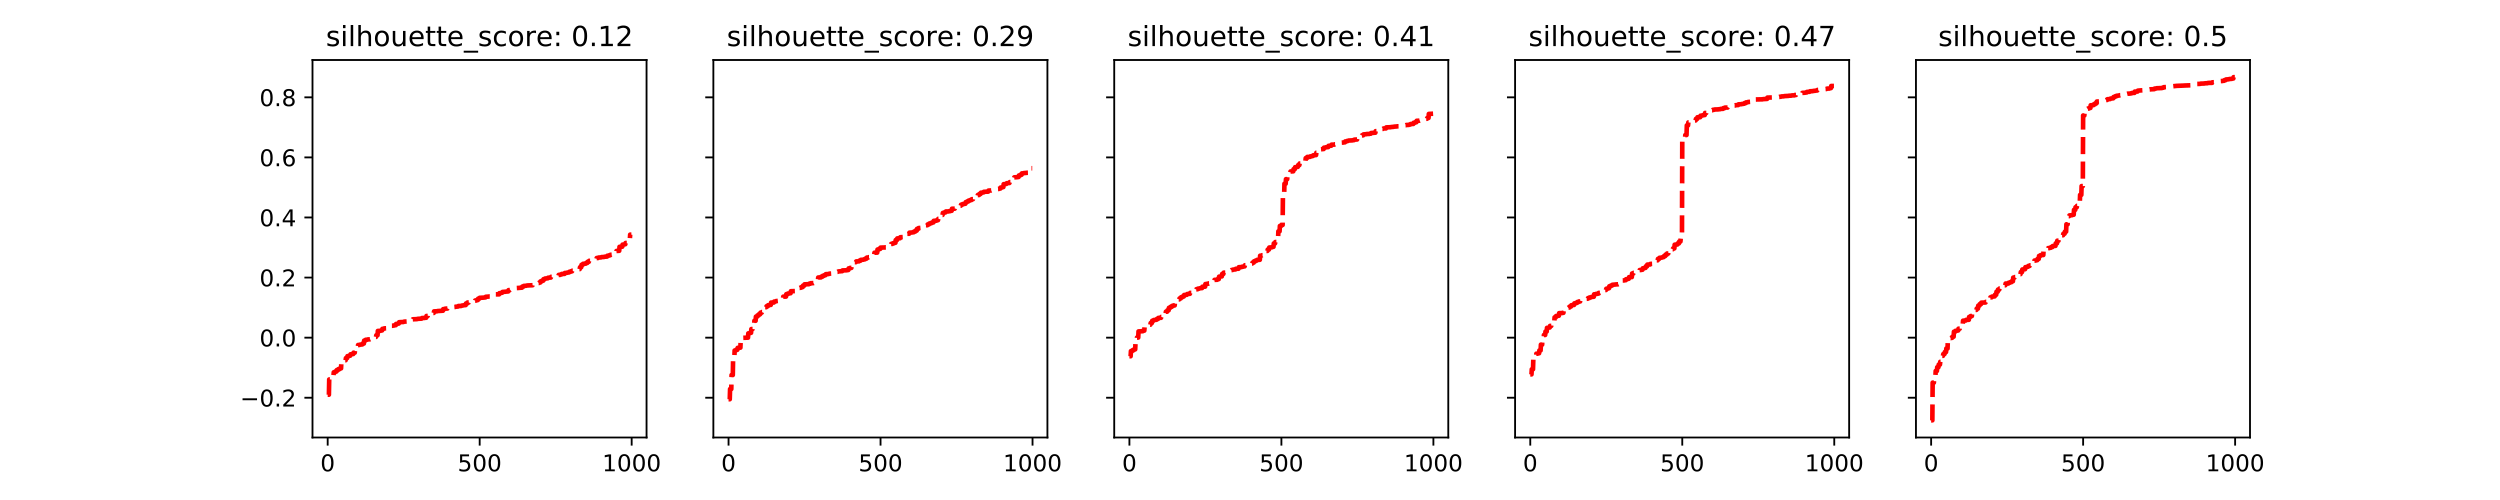 <?xml version="1.0" encoding="utf-8" standalone="no"?>
<!DOCTYPE svg PUBLIC "-//W3C//DTD SVG 1.1//EN"
  "http://www.w3.org/Graphics/SVG/1.1/DTD/svg11.dtd">
<!-- Created with matplotlib (http://matplotlib.org/) -->
<svg height="216pt" version="1.1" viewBox="0 0 1080 216" width="1080pt" xmlns="http://www.w3.org/2000/svg" xmlns:xlink="http://www.w3.org/1999/xlink">
 <defs>
  <style type="text/css">
*{stroke-linecap:butt;stroke-linejoin:round;}
  </style>
 </defs>
 <g id="figure_1">
  <g id="patch_1">
   <path d="M 0 216 
L 1080 216 
L 1080 0 
L 0 0 
z
" style="fill:#ffffff;"/>
  </g>
  <g id="axes_1">
   <g id="patch_2">
    <path d="M 135 189 
L 279.31 189 
L 279.31 25.92 
L 135 25.92 
z
" style="fill:#ffffff;"/>
   </g>
   <g id="matplotlib.axis_1">
    <g id="xtick_1">
     <g id="line2d_1">
      <defs>
       <path d="M 0 0 
L 0 3.5 
" id="md90299a8e1" style="stroke:#000000;stroke-width:0.8;"/>
      </defs>
      <g>
       <use style="stroke:#000000;stroke-width:0.8;" x="141.56" xlink:href="#md90299a8e1" y="189"/>
      </g>
     </g>
     <g id="text_1">
      <!-- 0 -->
      <defs>
       <path d="M 31.781 66.406 
Q 24.172 66.406 20.328 58.906 
Q 16.5 51.422 16.5 36.375 
Q 16.5 21.391 20.328 13.891 
Q 24.172 6.391 31.781 6.391 
Q 39.453 6.391 43.281 13.891 
Q 47.125 21.391 47.125 36.375 
Q 47.125 51.422 43.281 58.906 
Q 39.453 66.406 31.781 66.406 
z
M 31.781 74.219 
Q 44.047 74.219 50.516 64.516 
Q 56.984 54.828 56.984 36.375 
Q 56.984 17.969 50.516 8.266 
Q 44.047 -1.422 31.781 -1.422 
Q 19.531 -1.422 13.062 8.266 
Q 6.594 17.969 6.594 36.375 
Q 6.594 54.828 13.062 64.516 
Q 19.531 74.219 31.781 74.219 
z
" id="DejaVuSans-30"/>
      </defs>
      <g transform="translate(138.378 203.598)scale(0.1 -0.1)">
       <use xlink:href="#DejaVuSans-30"/>
      </g>
     </g>
    </g>
    <g id="xtick_2">
     <g id="line2d_2">
      <g>
       <use style="stroke:#000000;stroke-width:0.8;" x="207.221" xlink:href="#md90299a8e1" y="189"/>
      </g>
     </g>
     <g id="text_2">
      <!-- 500 -->
      <defs>
       <path d="M 10.797 72.906 
L 49.516 72.906 
L 49.516 64.594 
L 19.828 64.594 
L 19.828 46.734 
Q 21.969 47.469 24.109 47.828 
Q 26.266 48.188 28.422 48.188 
Q 40.625 48.188 47.75 41.5 
Q 54.891 34.812 54.891 23.391 
Q 54.891 11.625 47.562 5.094 
Q 40.234 -1.422 26.906 -1.422 
Q 22.312 -1.422 17.547 -0.641 
Q 12.797 0.141 7.719 1.703 
L 7.719 11.625 
Q 12.109 9.234 16.797 8.062 
Q 21.484 6.891 26.703 6.891 
Q 35.156 6.891 40.078 11.328 
Q 45.016 15.766 45.016 23.391 
Q 45.016 31 40.078 35.438 
Q 35.156 39.891 26.703 39.891 
Q 22.75 39.891 18.812 39.016 
Q 14.891 38.141 10.797 36.281 
z
" id="DejaVuSans-35"/>
      </defs>
      <g transform="translate(197.677 203.598)scale(0.1 -0.1)">
       <use xlink:href="#DejaVuSans-35"/>
       <use x="63.623" xlink:href="#DejaVuSans-30"/>
       <use x="127.246" xlink:href="#DejaVuSans-30"/>
      </g>
     </g>
    </g>
    <g id="xtick_3">
     <g id="line2d_3">
      <g>
       <use style="stroke:#000000;stroke-width:0.8;" x="272.882" xlink:href="#md90299a8e1" y="189"/>
      </g>
     </g>
     <g id="text_3">
      <!-- 1000 -->
      <defs>
       <path d="M 12.406 8.297 
L 28.516 8.297 
L 28.516 63.922 
L 10.984 60.406 
L 10.984 69.391 
L 28.422 72.906 
L 38.281 72.906 
L 38.281 8.297 
L 54.391 8.297 
L 54.391 0 
L 12.406 0 
z
" id="DejaVuSans-31"/>
      </defs>
      <g transform="translate(260.157 203.598)scale(0.1 -0.1)">
       <use xlink:href="#DejaVuSans-31"/>
       <use x="63.623" xlink:href="#DejaVuSans-30"/>
       <use x="127.246" xlink:href="#DejaVuSans-30"/>
       <use x="190.869" xlink:href="#DejaVuSans-30"/>
      </g>
     </g>
    </g>
   </g>
   <g id="matplotlib.axis_2">
    <g id="ytick_1">
     <g id="line2d_4">
      <defs>
       <path d="M 0 0 
L -3.5 0 
" id="m9189d8a9b1" style="stroke:#000000;stroke-width:0.8;"/>
      </defs>
      <g>
       <use style="stroke:#000000;stroke-width:0.8;" x="135" xlink:href="#m9189d8a9b1" y="171.821"/>
      </g>
     </g>
     <g id="text_4">
      <!-- −0.2 -->
      <defs>
       <path d="M 10.594 35.5 
L 73.188 35.5 
L 73.188 27.203 
L 10.594 27.203 
z
" id="DejaVuSans-2212"/>
       <path d="M 10.688 12.406 
L 21 12.406 
L 21 0 
L 10.688 0 
z
" id="DejaVuSans-2e"/>
       <path d="M 19.188 8.297 
L 53.609 8.297 
L 53.609 0 
L 7.328 0 
L 7.328 8.297 
Q 12.938 14.109 22.625 23.891 
Q 32.328 33.688 34.812 36.531 
Q 39.547 41.844 41.422 45.531 
Q 43.312 49.219 43.312 52.781 
Q 43.312 58.594 39.234 62.25 
Q 35.156 65.922 28.609 65.922 
Q 23.969 65.922 18.812 64.312 
Q 13.672 62.703 7.812 59.422 
L 7.812 69.391 
Q 13.766 71.781 18.938 73 
Q 24.125 74.219 28.422 74.219 
Q 39.75 74.219 46.484 68.547 
Q 53.219 62.891 53.219 53.422 
Q 53.219 48.922 51.531 44.891 
Q 49.859 40.875 45.406 35.406 
Q 44.188 33.984 37.641 27.219 
Q 31.109 20.453 19.188 8.297 
z
" id="DejaVuSans-32"/>
      </defs>
      <g transform="translate(103.717 175.62)scale(0.1 -0.1)">
       <use xlink:href="#DejaVuSans-2212"/>
       <use x="83.789" xlink:href="#DejaVuSans-30"/>
       <use x="147.412" xlink:href="#DejaVuSans-2e"/>
       <use x="179.199" xlink:href="#DejaVuSans-32"/>
      </g>
     </g>
    </g>
    <g id="ytick_2">
     <g id="line2d_5">
      <g>
       <use style="stroke:#000000;stroke-width:0.8;" x="135" xlink:href="#m9189d8a9b1" y="145.866"/>
      </g>
     </g>
     <g id="text_5">
      <!-- 0.0 -->
      <g transform="translate(112.097 149.665)scale(0.1 -0.1)">
       <use xlink:href="#DejaVuSans-30"/>
       <use x="63.623" xlink:href="#DejaVuSans-2e"/>
       <use x="95.41" xlink:href="#DejaVuSans-30"/>
      </g>
     </g>
    </g>
    <g id="ytick_3">
     <g id="line2d_6">
      <g>
       <use style="stroke:#000000;stroke-width:0.8;" x="135" xlink:href="#m9189d8a9b1" y="119.911"/>
      </g>
     </g>
     <g id="text_6">
      <!-- 0.2 -->
      <g transform="translate(112.097 123.711)scale(0.1 -0.1)">
       <use xlink:href="#DejaVuSans-30"/>
       <use x="63.623" xlink:href="#DejaVuSans-2e"/>
       <use x="95.41" xlink:href="#DejaVuSans-32"/>
      </g>
     </g>
    </g>
    <g id="ytick_4">
     <g id="line2d_7">
      <g>
       <use style="stroke:#000000;stroke-width:0.8;" x="135" xlink:href="#m9189d8a9b1" y="93.956"/>
      </g>
     </g>
     <g id="text_7">
      <!-- 0.4 -->
      <defs>
       <path d="M 37.797 64.312 
L 12.891 25.391 
L 37.797 25.391 
z
M 35.203 72.906 
L 47.609 72.906 
L 47.609 25.391 
L 58.016 25.391 
L 58.016 17.188 
L 47.609 17.188 
L 47.609 0 
L 37.797 0 
L 37.797 17.188 
L 4.891 17.188 
L 4.891 26.703 
z
" id="DejaVuSans-34"/>
      </defs>
      <g transform="translate(112.097 97.756)scale(0.1 -0.1)">
       <use xlink:href="#DejaVuSans-30"/>
       <use x="63.623" xlink:href="#DejaVuSans-2e"/>
       <use x="95.41" xlink:href="#DejaVuSans-34"/>
      </g>
     </g>
    </g>
    <g id="ytick_5">
     <g id="line2d_8">
      <g>
       <use style="stroke:#000000;stroke-width:0.8;" x="135" xlink:href="#m9189d8a9b1" y="68.002"/>
      </g>
     </g>
     <g id="text_8">
      <!-- 0.6 -->
      <defs>
       <path d="M 33.016 40.375 
Q 26.375 40.375 22.484 35.828 
Q 18.609 31.297 18.609 23.391 
Q 18.609 15.531 22.484 10.953 
Q 26.375 6.391 33.016 6.391 
Q 39.656 6.391 43.531 10.953 
Q 47.406 15.531 47.406 23.391 
Q 47.406 31.297 43.531 35.828 
Q 39.656 40.375 33.016 40.375 
z
M 52.594 71.297 
L 52.594 62.312 
Q 48.875 64.062 45.094 64.984 
Q 41.312 65.922 37.594 65.922 
Q 27.828 65.922 22.672 59.328 
Q 17.531 52.734 16.797 39.406 
Q 19.672 43.656 24.016 45.922 
Q 28.375 48.188 33.594 48.188 
Q 44.578 48.188 50.953 41.516 
Q 57.328 34.859 57.328 23.391 
Q 57.328 12.156 50.688 5.359 
Q 44.047 -1.422 33.016 -1.422 
Q 20.359 -1.422 13.672 8.266 
Q 6.984 17.969 6.984 36.375 
Q 6.984 53.656 15.188 63.938 
Q 23.391 74.219 37.203 74.219 
Q 40.922 74.219 44.703 73.484 
Q 48.484 72.75 52.594 71.297 
z
" id="DejaVuSans-36"/>
      </defs>
      <g transform="translate(112.097 71.801)scale(0.1 -0.1)">
       <use xlink:href="#DejaVuSans-30"/>
       <use x="63.623" xlink:href="#DejaVuSans-2e"/>
       <use x="95.41" xlink:href="#DejaVuSans-36"/>
      </g>
     </g>
    </g>
    <g id="ytick_6">
     <g id="line2d_9">
      <g>
       <use style="stroke:#000000;stroke-width:0.8;" x="135" xlink:href="#m9189d8a9b1" y="42.047"/>
      </g>
     </g>
     <g id="text_9">
      <!-- 0.8 -->
      <defs>
       <path d="M 31.781 34.625 
Q 24.75 34.625 20.719 30.859 
Q 16.703 27.094 16.703 20.516 
Q 16.703 13.922 20.719 10.156 
Q 24.75 6.391 31.781 6.391 
Q 38.812 6.391 42.859 10.172 
Q 46.922 13.969 46.922 20.516 
Q 46.922 27.094 42.891 30.859 
Q 38.875 34.625 31.781 34.625 
z
M 21.922 38.812 
Q 15.578 40.375 12.031 44.719 
Q 8.5 49.078 8.5 55.328 
Q 8.5 64.062 14.719 69.141 
Q 20.953 74.219 31.781 74.219 
Q 42.672 74.219 48.875 69.141 
Q 55.078 64.062 55.078 55.328 
Q 55.078 49.078 51.531 44.719 
Q 48 40.375 41.703 38.812 
Q 48.828 37.156 52.797 32.312 
Q 56.781 27.484 56.781 20.516 
Q 56.781 9.906 50.312 4.234 
Q 43.844 -1.422 31.781 -1.422 
Q 19.734 -1.422 13.25 4.234 
Q 6.781 9.906 6.781 20.516 
Q 6.781 27.484 10.781 32.312 
Q 14.797 37.156 21.922 38.812 
z
M 18.312 54.391 
Q 18.312 48.734 21.844 45.562 
Q 25.391 42.391 31.781 42.391 
Q 38.141 42.391 41.719 45.562 
Q 45.312 48.734 45.312 54.391 
Q 45.312 60.062 41.719 63.234 
Q 38.141 66.406 31.781 66.406 
Q 25.391 66.406 21.844 63.234 
Q 18.312 60.062 18.312 54.391 
z
" id="DejaVuSans-38"/>
      </defs>
      <g transform="translate(112.097 45.846)scale(0.1 -0.1)">
       <use xlink:href="#DejaVuSans-30"/>
       <use x="63.623" xlink:href="#DejaVuSans-2e"/>
       <use x="95.41" xlink:href="#DejaVuSans-38"/>
      </g>
     </g>
    </g>
   </g>
   <g id="line2d_10">
    <path clip-path="url(#p2ab330d5ae)" d="M 141.56 170.512 
L 142.085 170.512 
L 142.216 163.933 
L 142.741 163.933 
L 142.873 163.146 
L 143.398 163.146 
L 143.529 162.293 
L 144.055 162.293 
L 144.186 160.835 
L 144.711 160.835 
L 144.843 160.479 
L 145.368 160.479 
L 145.499 159.859 
L 146.025 159.859 
L 146.156 159.471 
L 146.681 159.471 
L 146.812 159.138 
L 147.338 159.138 
L 147.469 156.392 
L 147.994 156.392 
L 148.126 155.866 
L 148.651 155.866 
L 148.782 155.616 
L 149.308 155.616 
L 149.439 154.697 
L 149.964 154.697 
L 150.096 153.851 
L 150.621 153.851 
L 150.883 153.666 
L 151.277 153.666 
L 151.409 153.061 
L 151.934 153.061 
L 152.197 152.942 
L 152.591 152.942 
L 152.722 152.359 
L 153.247 152.359 
L 153.379 151.148 
L 153.904 151.148 
L 154.035 150.261 
L 154.56 150.261 
L 154.692 149.041 
L 155.217 149.041 
L 155.48 148.889 
L 156.53 148.792 
L 156.662 148.421 
L 157.187 148.421 
L 157.318 147.13 
L 157.844 147.13 
L 157.975 146.79 
L 158.5 146.79 
L 158.763 146.659 
L 159.813 146.568 
L 160.076 146.445 
L 161.127 146.429 
L 161.389 146.276 
L 161.783 146.276 
L 161.915 145.538 
L 162.44 145.538 
L 162.571 144.814 
L 163.096 144.814 
L 163.228 142.965 
L 164.41 142.908 
L 164.672 142.741 
L 165.066 142.741 
L 165.198 142.058 
L 165.723 142.058 
L 165.986 141.86 
L 167.036 141.819 
L 167.299 141.739 
L 167.693 141.739 
L 167.824 141.478 
L 168.349 141.478 
L 168.612 141.334 
L 169.006 141.334 
L 169.137 140.73 
L 169.663 140.73 
L 169.925 140.615 
L 170.319 140.615 
L 170.582 140.469 
L 170.976 140.469 
L 171.107 139.946 
L 171.632 139.946 
L 171.895 139.77 
L 172.289 139.77 
L 172.42 139.186 
L 174.259 139.102 
L 174.522 138.951 
L 176.229 138.848 
L 176.491 138.774 
L 176.885 138.774 
L 177.017 138.39 
L 177.542 138.39 
L 177.673 138.173 
L 178.199 138.173 
L 178.33 137.936 
L 180.168 137.855 
L 180.431 137.742 
L 182.138 137.65 
L 182.27 137.396 
L 183.451 137.353 
L 183.714 137.266 
L 184.108 137.266 
L 184.239 136.504 
L 184.765 136.504 
L 184.896 135.58 
L 186.078 135.474 
L 186.341 135.319 
L 186.735 135.319 
L 186.997 135.183 
L 187.391 135.183 
L 187.522 134.504 
L 188.704 134.5 
L 188.967 134.375 
L 190.674 134.271 
L 191.199 134.239 
L 191.331 134.239 
L 191.462 133.546 
L 191.987 133.546 
L 192.25 133.363 
L 193.301 133.276 
L 193.432 133.033 
L 194.614 133.026 
L 194.745 132.809 
L 195.27 132.809 
L 195.533 132.695 
L 196.584 132.605 
L 196.846 132.511 
L 197.897 132.409 
L 198.028 132.194 
L 199.21 132.186 
L 199.473 132.006 
L 199.867 132.006 
L 200.129 131.89 
L 201.18 131.796 
L 201.311 131.097 
L 201.837 131.097 
L 201.968 130.69 
L 202.493 130.69 
L 202.625 130.451 
L 203.15 130.451 
L 203.281 130.208 
L 205.12 130.194 
L 205.251 129.827 
L 205.776 129.827 
L 205.908 129.616 
L 206.433 129.616 
L 206.564 129.017 
L 207.09 129.017 
L 207.221 128.655 
L 209.059 128.568 
L 209.322 128.488 
L 209.716 128.488 
L 209.847 128.211 
L 211.029 128.125 
L 211.423 128.08 
L 211.686 128.08 
L 211.817 127.662 
L 212.342 127.662 
L 212.605 127.517 
L 213.656 127.504 
L 213.787 127.154 
L 215.625 127.151 
L 215.757 126.641 
L 216.282 126.641 
L 216.545 126.474 
L 216.939 126.474 
L 217.07 126.122 
L 218.252 126.028 
L 218.646 125.981 
L 219.565 125.897 
L 219.696 125.342 
L 220.222 125.342 
L 220.484 125.136 
L 220.878 125.136 
L 221.141 124.976 
L 222.192 124.87 
L 222.323 124.475 
L 224.161 124.379 
L 224.555 124.332 
L 225.475 124.272 
L 225.606 123.813 
L 226.131 123.813 
L 226.263 123.525 
L 227.445 123.428 
L 227.707 123.321 
L 230.071 123.219 
L 230.202 122.677 
L 230.728 122.677 
L 230.99 122.543 
L 231.384 122.543 
L 231.516 122.296 
L 232.697 122.274 
L 232.96 122.076 
L 233.354 122.076 
L 233.485 121.561 
L 234.011 121.561 
L 234.142 121.248 
L 234.667 121.248 
L 234.799 120.61 
L 235.324 120.61 
L 235.455 120.324 
L 236.637 120.225 
L 236.768 119.978 
L 237.95 119.903 
L 238.082 119.587 
L 238.607 119.587 
L 238.738 119.309 
L 241.233 119.204 
L 241.365 118.761 
L 241.89 118.761 
L 242.153 118.58 
L 242.547 118.58 
L 242.678 118.343 
L 243.86 118.327 
L 243.991 117.934 
L 244.516 117.934 
L 244.779 117.817 
L 245.173 117.817 
L 245.436 117.685 
L 245.83 117.685 
L 245.961 117.406 
L 246.486 117.406 
L 246.618 117.193 
L 247.143 117.193 
L 247.274 116.937 
L 247.799 116.937 
L 248.062 116.813 
L 248.456 116.813 
L 248.719 116.686 
L 249.769 116.623 
L 249.901 116.256 
L 250.426 116.256 
L 250.557 115.452 
L 251.083 115.452 
L 251.214 114.409 
L 251.739 114.409 
L 251.87 113.967 
L 253.052 113.892 
L 253.184 113.596 
L 253.709 113.596 
L 253.84 113.104 
L 254.366 113.104 
L 254.497 112.688 
L 255.022 112.688 
L 255.154 112.474 
L 255.679 112.474 
L 255.81 112.235 
L 256.335 112.235 
L 256.598 112.047 
L 256.992 112.047 
L 257.255 111.902 
L 257.649 111.902 
L 257.78 111.463 
L 258.305 111.463 
L 258.568 111.264 
L 259.619 111.2 
L 259.881 111.059 
L 260.932 111.013 
L 261.194 110.905 
L 262.245 110.842 
L 262.376 110.48 
L 262.902 110.48 
L 263.164 110.287 
L 263.558 110.287 
L 263.69 110.069 
L 264.871 109.984 
L 265.134 109.862 
L 265.528 109.862 
L 265.659 109.376 
L 266.185 109.376 
L 266.316 108.415 
L 267.498 108.344 
L 267.629 106.625 
L 268.811 106.579 
L 268.942 105.681 
L 269.468 105.681 
L 269.73 105.515 
L 270.124 105.515 
L 270.256 104.972 
L 270.781 104.972 
L 270.912 104.621 
L 271.438 104.621 
L 271.569 103.414 
L 272.094 103.414 
L 272.225 101.369 
L 272.751 101.369 
L 272.751 101.369 
" style="fill:none;stroke:#ff0000;stroke-dasharray:7.4,3.2;stroke-dashoffset:0;stroke-width:2;"/>
   </g>
   <g id="patch_3">
    <path d="M 135 189 
L 135 25.92 
" style="fill:none;stroke:#000000;stroke-linecap:square;stroke-linejoin:miter;stroke-width:0.8;"/>
   </g>
   <g id="patch_4">
    <path d="M 279.31 189 
L 279.31 25.92 
" style="fill:none;stroke:#000000;stroke-linecap:square;stroke-linejoin:miter;stroke-width:0.8;"/>
   </g>
   <g id="patch_5">
    <path d="M 135 189 
L 279.31 189 
" style="fill:none;stroke:#000000;stroke-linecap:square;stroke-linejoin:miter;stroke-width:0.8;"/>
   </g>
   <g id="patch_6">
    <path d="M 135 25.92 
L 279.31 25.92 
" style="fill:none;stroke:#000000;stroke-linecap:square;stroke-linejoin:miter;stroke-width:0.8;"/>
   </g>
   <g id="text_10">
    <!-- silhouette_score: 0.12 -->
    <defs>
     <path d="M 44.281 53.078 
L 44.281 44.578 
Q 40.484 46.531 36.375 47.5 
Q 32.281 48.484 27.875 48.484 
Q 21.188 48.484 17.844 46.438 
Q 14.5 44.391 14.5 40.281 
Q 14.5 37.156 16.891 35.375 
Q 19.281 33.594 26.516 31.984 
L 29.594 31.297 
Q 39.156 29.25 43.188 25.516 
Q 47.219 21.781 47.219 15.094 
Q 47.219 7.469 41.188 3.016 
Q 35.156 -1.422 24.609 -1.422 
Q 20.219 -1.422 15.453 -0.562 
Q 10.688 0.297 5.422 2 
L 5.422 11.281 
Q 10.406 8.688 15.234 7.391 
Q 20.062 6.109 24.812 6.109 
Q 31.156 6.109 34.562 8.281 
Q 37.984 10.453 37.984 14.406 
Q 37.984 18.062 35.516 20.016 
Q 33.062 21.969 24.703 23.781 
L 21.578 24.516 
Q 13.234 26.266 9.516 29.906 
Q 5.812 33.547 5.812 39.891 
Q 5.812 47.609 11.281 51.797 
Q 16.75 56 26.812 56 
Q 31.781 56 36.172 55.266 
Q 40.578 54.547 44.281 53.078 
z
" id="DejaVuSans-73"/>
     <path d="M 9.422 54.688 
L 18.406 54.688 
L 18.406 0 
L 9.422 0 
z
M 9.422 75.984 
L 18.406 75.984 
L 18.406 64.594 
L 9.422 64.594 
z
" id="DejaVuSans-69"/>
     <path d="M 9.422 75.984 
L 18.406 75.984 
L 18.406 0 
L 9.422 0 
z
" id="DejaVuSans-6c"/>
     <path d="M 54.891 33.016 
L 54.891 0 
L 45.906 0 
L 45.906 32.719 
Q 45.906 40.484 42.875 44.328 
Q 39.844 48.188 33.797 48.188 
Q 26.516 48.188 22.312 43.547 
Q 18.109 38.922 18.109 30.906 
L 18.109 0 
L 9.078 0 
L 9.078 75.984 
L 18.109 75.984 
L 18.109 46.188 
Q 21.344 51.125 25.703 53.562 
Q 30.078 56 35.797 56 
Q 45.219 56 50.047 50.172 
Q 54.891 44.344 54.891 33.016 
z
" id="DejaVuSans-68"/>
     <path d="M 30.609 48.391 
Q 23.391 48.391 19.188 42.75 
Q 14.984 37.109 14.984 27.297 
Q 14.984 17.484 19.156 11.844 
Q 23.344 6.203 30.609 6.203 
Q 37.797 6.203 41.984 11.859 
Q 46.188 17.531 46.188 27.297 
Q 46.188 37.016 41.984 42.703 
Q 37.797 48.391 30.609 48.391 
z
M 30.609 56 
Q 42.328 56 49.016 48.375 
Q 55.719 40.766 55.719 27.297 
Q 55.719 13.875 49.016 6.219 
Q 42.328 -1.422 30.609 -1.422 
Q 18.844 -1.422 12.172 6.219 
Q 5.516 13.875 5.516 27.297 
Q 5.516 40.766 12.172 48.375 
Q 18.844 56 30.609 56 
z
" id="DejaVuSans-6f"/>
     <path d="M 8.5 21.578 
L 8.5 54.688 
L 17.484 54.688 
L 17.484 21.922 
Q 17.484 14.156 20.5 10.266 
Q 23.531 6.391 29.594 6.391 
Q 36.859 6.391 41.078 11.031 
Q 45.312 15.672 45.312 23.688 
L 45.312 54.688 
L 54.297 54.688 
L 54.297 0 
L 45.312 0 
L 45.312 8.406 
Q 42.047 3.422 37.719 1 
Q 33.406 -1.422 27.688 -1.422 
Q 18.266 -1.422 13.375 4.438 
Q 8.5 10.297 8.5 21.578 
z
M 31.109 56 
z
" id="DejaVuSans-75"/>
     <path d="M 56.203 29.594 
L 56.203 25.203 
L 14.891 25.203 
Q 15.484 15.922 20.484 11.062 
Q 25.484 6.203 34.422 6.203 
Q 39.594 6.203 44.453 7.469 
Q 49.312 8.734 54.109 11.281 
L 54.109 2.781 
Q 49.266 0.734 44.188 -0.344 
Q 39.109 -1.422 33.891 -1.422 
Q 20.797 -1.422 13.156 6.188 
Q 5.516 13.812 5.516 26.812 
Q 5.516 40.234 12.766 48.109 
Q 20.016 56 32.328 56 
Q 43.359 56 49.781 48.891 
Q 56.203 41.797 56.203 29.594 
z
M 47.219 32.234 
Q 47.125 39.594 43.094 43.984 
Q 39.062 48.391 32.422 48.391 
Q 24.906 48.391 20.391 44.141 
Q 15.875 39.891 15.188 32.172 
z
" id="DejaVuSans-65"/>
     <path d="M 18.312 70.219 
L 18.312 54.688 
L 36.812 54.688 
L 36.812 47.703 
L 18.312 47.703 
L 18.312 18.016 
Q 18.312 11.328 20.141 9.422 
Q 21.969 7.516 27.594 7.516 
L 36.812 7.516 
L 36.812 0 
L 27.594 0 
Q 17.188 0 13.234 3.875 
Q 9.281 7.766 9.281 18.016 
L 9.281 47.703 
L 2.688 47.703 
L 2.688 54.688 
L 9.281 54.688 
L 9.281 70.219 
z
" id="DejaVuSans-74"/>
     <path d="M 50.984 -16.609 
L 50.984 -23.578 
L -0.984 -23.578 
L -0.984 -16.609 
z
" id="DejaVuSans-5f"/>
     <path d="M 48.781 52.594 
L 48.781 44.188 
Q 44.969 46.297 41.141 47.344 
Q 37.312 48.391 33.406 48.391 
Q 24.656 48.391 19.812 42.844 
Q 14.984 37.312 14.984 27.297 
Q 14.984 17.281 19.812 11.734 
Q 24.656 6.203 33.406 6.203 
Q 37.312 6.203 41.141 7.25 
Q 44.969 8.297 48.781 10.406 
L 48.781 2.094 
Q 45.016 0.344 40.984 -0.531 
Q 36.969 -1.422 32.422 -1.422 
Q 20.062 -1.422 12.781 6.344 
Q 5.516 14.109 5.516 27.297 
Q 5.516 40.672 12.859 48.328 
Q 20.219 56 33.016 56 
Q 37.156 56 41.109 55.141 
Q 45.062 54.297 48.781 52.594 
z
" id="DejaVuSans-63"/>
     <path d="M 41.109 46.297 
Q 39.594 47.172 37.812 47.578 
Q 36.031 48 33.891 48 
Q 26.266 48 22.188 43.047 
Q 18.109 38.094 18.109 28.812 
L 18.109 0 
L 9.078 0 
L 9.078 54.688 
L 18.109 54.688 
L 18.109 46.188 
Q 20.953 51.172 25.484 53.578 
Q 30.031 56 36.531 56 
Q 37.453 56 38.578 55.875 
Q 39.703 55.766 41.062 55.516 
z
" id="DejaVuSans-72"/>
     <path d="M 11.719 12.406 
L 22.016 12.406 
L 22.016 0 
L 11.719 0 
z
M 11.719 51.703 
L 22.016 51.703 
L 22.016 39.312 
L 11.719 39.312 
z
" id="DejaVuSans-3a"/>
     <path id="DejaVuSans-20"/>
    </defs>
    <g transform="translate(140.791 19.92)scale(0.12 -0.12)">
     <use xlink:href="#DejaVuSans-73"/>
     <use x="52.1" xlink:href="#DejaVuSans-69"/>
     <use x="79.883" xlink:href="#DejaVuSans-6c"/>
     <use x="107.666" xlink:href="#DejaVuSans-68"/>
     <use x="171.045" xlink:href="#DejaVuSans-6f"/>
     <use x="232.227" xlink:href="#DejaVuSans-75"/>
     <use x="295.605" xlink:href="#DejaVuSans-65"/>
     <use x="357.129" xlink:href="#DejaVuSans-74"/>
     <use x="396.338" xlink:href="#DejaVuSans-74"/>
     <use x="435.547" xlink:href="#DejaVuSans-65"/>
     <use x="497.07" xlink:href="#DejaVuSans-5f"/>
     <use x="547.07" xlink:href="#DejaVuSans-73"/>
     <use x="599.17" xlink:href="#DejaVuSans-63"/>
     <use x="654.15" xlink:href="#DejaVuSans-6f"/>
     <use x="715.332" xlink:href="#DejaVuSans-72"/>
     <use x="756.414" xlink:href="#DejaVuSans-65"/>
     <use x="817.938" xlink:href="#DejaVuSans-3a"/>
     <use x="851.629" xlink:href="#DejaVuSans-20"/>
     <use x="883.416" xlink:href="#DejaVuSans-30"/>
     <use x="947.039" xlink:href="#DejaVuSans-2e"/>
     <use x="978.826" xlink:href="#DejaVuSans-31"/>
     <use x="1042.449" xlink:href="#DejaVuSans-32"/>
    </g>
   </g>
  </g>
  <g id="axes_2">
   <g id="patch_7">
    <path d="M 308.172 189 
L 452.483 189 
L 452.483 25.92 
L 308.172 25.92 
z
" style="fill:#ffffff;"/>
   </g>
   <g id="matplotlib.axis_3">
    <g id="xtick_4">
     <g id="line2d_11">
      <g>
       <use style="stroke:#000000;stroke-width:0.8;" x="314.732" xlink:href="#md90299a8e1" y="189"/>
      </g>
     </g>
     <g id="text_11">
      <!-- 0 -->
      <g transform="translate(311.551 203.598)scale(0.1 -0.1)">
       <use xlink:href="#DejaVuSans-30"/>
      </g>
     </g>
    </g>
    <g id="xtick_5">
     <g id="line2d_12">
      <g>
       <use style="stroke:#000000;stroke-width:0.8;" x="380.393" xlink:href="#md90299a8e1" y="189"/>
      </g>
     </g>
     <g id="text_12">
      <!-- 500 -->
      <g transform="translate(370.849 203.598)scale(0.1 -0.1)">
       <use xlink:href="#DejaVuSans-35"/>
       <use x="63.623" xlink:href="#DejaVuSans-30"/>
       <use x="127.246" xlink:href="#DejaVuSans-30"/>
      </g>
     </g>
    </g>
    <g id="xtick_6">
     <g id="line2d_13">
      <g>
       <use style="stroke:#000000;stroke-width:0.8;" x="446.055" xlink:href="#md90299a8e1" y="189"/>
      </g>
     </g>
     <g id="text_13">
      <!-- 1000 -->
      <g transform="translate(433.33 203.598)scale(0.1 -0.1)">
       <use xlink:href="#DejaVuSans-31"/>
       <use x="63.623" xlink:href="#DejaVuSans-30"/>
       <use x="127.246" xlink:href="#DejaVuSans-30"/>
       <use x="190.869" xlink:href="#DejaVuSans-30"/>
      </g>
     </g>
    </g>
   </g>
   <g id="matplotlib.axis_4">
    <g id="ytick_7">
     <g id="line2d_14">
      <g>
       <use style="stroke:#000000;stroke-width:0.8;" x="308.172" xlink:href="#m9189d8a9b1" y="171.821"/>
      </g>
     </g>
    </g>
    <g id="ytick_8">
     <g id="line2d_15">
      <g>
       <use style="stroke:#000000;stroke-width:0.8;" x="308.172" xlink:href="#m9189d8a9b1" y="145.866"/>
      </g>
     </g>
    </g>
    <g id="ytick_9">
     <g id="line2d_16">
      <g>
       <use style="stroke:#000000;stroke-width:0.8;" x="308.172" xlink:href="#m9189d8a9b1" y="119.911"/>
      </g>
     </g>
    </g>
    <g id="ytick_10">
     <g id="line2d_17">
      <g>
       <use style="stroke:#000000;stroke-width:0.8;" x="308.172" xlink:href="#m9189d8a9b1" y="93.956"/>
      </g>
     </g>
    </g>
    <g id="ytick_11">
     <g id="line2d_18">
      <g>
       <use style="stroke:#000000;stroke-width:0.8;" x="308.172" xlink:href="#m9189d8a9b1" y="68.002"/>
      </g>
     </g>
    </g>
    <g id="ytick_12">
     <g id="line2d_19">
      <g>
       <use style="stroke:#000000;stroke-width:0.8;" x="308.172" xlink:href="#m9189d8a9b1" y="42.047"/>
      </g>
     </g>
    </g>
   </g>
   <g id="line2d_20">
    <path clip-path="url(#p59a9e75dea)" d="M 314.732 172.468 
L 315.257 172.468 
L 315.389 168.07 
L 315.914 168.07 
L 316.045 162.002 
L 316.57 162.002 
L 316.702 154.732 
L 317.227 154.732 
L 317.358 151.423 
L 317.884 151.423 
L 318.015 151.103 
L 318.54 151.103 
L 318.672 150.27 
L 319.854 150.181 
L 319.985 146.698 
L 320.51 146.698 
L 320.641 145.955 
L 323.137 145.859 
L 323.268 144.01 
L 323.793 144.01 
L 323.925 143.782 
L 324.45 143.782 
L 324.581 142.161 
L 325.106 142.161 
L 325.238 141.118 
L 325.763 141.118 
L 325.894 138.571 
L 326.42 138.571 
L 326.551 136.801 
L 327.076 136.801 
L 327.208 136.264 
L 327.733 136.264 
L 327.864 135.75 
L 328.39 135.75 
L 328.521 135.085 
L 329.046 135.085 
L 329.177 134.81 
L 329.703 134.81 
L 329.834 134.212 
L 330.359 134.212 
L 330.491 132.701 
L 331.016 132.701 
L 331.147 132.303 
L 331.673 132.303 
L 331.804 131.846 
L 332.329 131.846 
L 332.592 131.721 
L 332.986 131.721 
L 333.117 130.706 
L 334.299 130.691 
L 334.43 130.281 
L 334.956 130.281 
L 335.218 130.077 
L 336.269 129.969 
L 336.4 129.657 
L 336.925 129.657 
L 337.188 129.496 
L 337.582 129.496 
L 337.845 129.342 
L 338.239 129.342 
L 338.37 128.149 
L 339.552 128.127 
L 339.683 127.082 
L 340.209 127.082 
L 340.34 126.81 
L 340.865 126.81 
L 341.128 126.684 
L 341.522 126.684 
L 341.653 125.801 
L 343.492 125.744 
L 343.754 125.642 
L 344.148 125.642 
L 344.28 124.393 
L 345.461 124.386 
L 345.724 124.274 
L 346.118 124.274 
L 346.249 124.002 
L 346.775 124.002 
L 346.906 123.39 
L 347.431 123.39 
L 347.563 122.826 
L 349.401 122.779 
L 349.532 122.569 
L 350.058 122.569 
L 350.189 122.341 
L 351.371 122.304 
L 351.634 122.174 
L 352.028 122.174 
L 352.159 121.388 
L 352.684 121.388 
L 352.816 120.918 
L 353.341 120.918 
L 353.472 119.88 
L 354.654 119.838 
L 354.785 119.51 
L 355.311 119.51 
L 355.442 119.141 
L 355.967 119.141 
L 356.099 118.876 
L 356.624 118.876 
L 356.755 118.434 
L 357.937 118.387 
L 358.2 118.23 
L 359.25 118.165 
L 359.513 118.069 
L 359.907 118.069 
L 360.038 117.487 
L 361.877 117.42 
L 362.139 117.269 
L 363.19 117.181 
L 363.584 117.14 
L 363.847 117.14 
L 363.978 116.815 
L 365.816 116.763 
L 366.079 116.645 
L 366.473 116.645 
L 366.604 115.949 
L 367.13 115.949 
L 367.261 115.735 
L 367.786 115.735 
L 367.918 114.841 
L 368.443 114.841 
L 368.574 114.211 
L 369.1 114.211 
L 369.231 113.245 
L 369.756 113.245 
L 369.887 112.93 
L 371.069 112.9 
L 371.201 112.62 
L 371.726 112.62 
L 371.857 112.265 
L 373.039 112.178 
L 373.302 112.01 
L 373.696 112.01 
L 373.827 111.721 
L 374.352 111.721 
L 374.484 111.273 
L 375.009 111.273 
L 375.272 111.111 
L 375.666 111.111 
L 375.928 110.934 
L 376.322 110.934 
L 376.585 110.823 
L 376.979 110.823 
L 377.11 110.477 
L 377.635 110.477 
L 377.767 109.169 
L 378.949 109.132 
L 379.08 107.807 
L 379.605 107.807 
L 379.737 107.518 
L 380.262 107.518 
L 380.393 106.97 
L 382.232 106.9 
L 382.626 106.84 
L 382.888 106.84 
L 383.02 106.462 
L 383.545 106.462 
L 383.676 105.855 
L 384.858 105.758 
L 384.99 105.368 
L 385.515 105.368 
L 385.646 105.114 
L 386.171 105.114 
L 386.303 104.875 
L 386.828 104.875 
L 386.959 103.696 
L 387.485 103.696 
L 387.616 102.993 
L 388.798 102.922 
L 388.929 102.487 
L 390.768 102.378 
L 391.03 102.286 
L 391.424 102.286 
L 391.556 100.988 
L 392.738 100.982 
L 392.869 100.518 
L 394.051 100.43 
L 394.313 100.347 
L 394.707 100.347 
L 394.839 100.049 
L 395.364 100.049 
L 395.495 99.637 
L 396.021 99.637 
L 396.152 98.867 
L 396.677 98.867 
L 396.809 98.528 
L 397.99 98.422 
L 398.253 98.328 
L 398.647 98.328 
L 398.778 97.536 
L 399.304 97.536 
L 399.435 97.295 
L 400.617 97.293 
L 400.748 96.965 
L 401.274 96.965 
L 401.405 96.583 
L 401.93 96.583 
L 402.061 96.338 
L 402.587 96.338 
L 402.718 96.078 
L 403.243 96.078 
L 403.375 95.398 
L 404.557 95.341 
L 404.688 95.113 
L 405.213 95.113 
L 405.345 94.527 
L 406.526 94.443 
L 406.658 92.854 
L 407.183 92.854 
L 407.314 91.979 
L 407.84 91.979 
L 407.971 91.741 
L 408.496 91.741 
L 408.628 91.337 
L 409.809 91.335 
L 410.072 91.215 
L 410.466 91.215 
L 410.729 91.061 
L 411.123 91.061 
L 411.254 90.166 
L 412.436 90.158 
L 412.567 89.719 
L 413.093 89.719 
L 413.355 89.579 
L 413.749 89.579 
L 413.88 88.968 
L 415.062 88.868 
L 415.194 88.429 
L 415.719 88.429 
L 415.85 88.158 
L 416.376 88.158 
L 416.638 88.034 
L 417.032 88.034 
L 417.164 87.341 
L 417.689 87.341 
L 417.82 87.002 
L 418.345 87.002 
L 418.477 86.637 
L 419.002 86.637 
L 419.133 86.421 
L 419.659 86.421 
L 419.79 86.06 
L 420.315 86.06 
L 420.447 85.315 
L 420.972 85.315 
L 421.103 85.084 
L 421.629 85.084 
L 421.76 84.789 
L 422.285 84.789 
L 422.416 84.247 
L 422.942 84.247 
L 423.073 83.803 
L 423.598 83.803 
L 423.73 83.26 
L 424.255 83.26 
L 424.518 83.123 
L 424.912 83.123 
L 425.043 82.853 
L 426.881 82.794 
L 427.013 82.333 
L 428.195 82.276 
L 428.457 82.175 
L 429.508 82.138 
L 429.771 81.984 
L 430.164 81.984 
L 430.296 81.648 
L 431.478 81.621 
L 431.74 81.465 
L 432.134 81.465 
L 432.266 81.021 
L 432.791 81.021 
L 433.054 80.825 
L 433.448 80.825 
L 433.579 79.568 
L 434.104 79.568 
L 434.367 79.454 
L 434.761 79.454 
L 434.892 79.151 
L 436.074 79.052 
L 436.205 78.674 
L 436.731 78.674 
L 436.862 78.081 
L 437.387 78.081 
L 437.519 76.996 
L 438.044 76.996 
L 438.175 76.595 
L 439.357 76.563 
L 439.62 76.473 
L 440.014 76.473 
L 440.145 75.813 
L 440.67 75.813 
L 440.802 75.496 
L 441.327 75.496 
L 441.458 74.899 
L 441.984 74.899 
L 442.246 74.78 
L 443.297 74.687 
L 443.691 74.637 
L 444.61 74.609 
L 444.741 73.135 
L 445.267 73.135 
L 445.398 72.695 
L 445.923 72.695 
L 445.923 72.695 
" style="fill:none;stroke:#ff0000;stroke-dasharray:7.4,3.2;stroke-dashoffset:0;stroke-width:2;"/>
   </g>
   <g id="patch_8">
    <path d="M 308.172 189 
L 308.172 25.92 
" style="fill:none;stroke:#000000;stroke-linecap:square;stroke-linejoin:miter;stroke-width:0.8;"/>
   </g>
   <g id="patch_9">
    <path d="M 452.483 189 
L 452.483 25.92 
" style="fill:none;stroke:#000000;stroke-linecap:square;stroke-linejoin:miter;stroke-width:0.8;"/>
   </g>
   <g id="patch_10">
    <path d="M 308.172 189 
L 452.483 189 
" style="fill:none;stroke:#000000;stroke-linecap:square;stroke-linejoin:miter;stroke-width:0.8;"/>
   </g>
   <g id="patch_11">
    <path d="M 308.172 25.92 
L 452.483 25.92 
" style="fill:none;stroke:#000000;stroke-linecap:square;stroke-linejoin:miter;stroke-width:0.8;"/>
   </g>
   <g id="text_14">
    <!-- silhouette_score: 0.29 -->
    <defs>
     <path d="M 10.984 1.516 
L 10.984 10.5 
Q 14.703 8.734 18.5 7.812 
Q 22.312 6.891 25.984 6.891 
Q 35.75 6.891 40.891 13.453 
Q 46.047 20.016 46.781 33.406 
Q 43.953 29.203 39.594 26.953 
Q 35.25 24.703 29.984 24.703 
Q 19.047 24.703 12.672 31.312 
Q 6.297 37.938 6.297 49.422 
Q 6.297 60.641 12.938 67.422 
Q 19.578 74.219 30.609 74.219 
Q 43.266 74.219 49.922 64.516 
Q 56.594 54.828 56.594 36.375 
Q 56.594 19.141 48.406 8.859 
Q 40.234 -1.422 26.422 -1.422 
Q 22.703 -1.422 18.891 -0.688 
Q 15.094 0.047 10.984 1.516 
z
M 30.609 32.422 
Q 37.25 32.422 41.125 36.953 
Q 45.016 41.5 45.016 49.422 
Q 45.016 57.281 41.125 61.844 
Q 37.25 66.406 30.609 66.406 
Q 23.969 66.406 20.094 61.844 
Q 16.219 57.281 16.219 49.422 
Q 16.219 41.5 20.094 36.953 
Q 23.969 32.422 30.609 32.422 
z
" id="DejaVuSans-39"/>
    </defs>
    <g transform="translate(313.964 19.92)scale(0.12 -0.12)">
     <use xlink:href="#DejaVuSans-73"/>
     <use x="52.1" xlink:href="#DejaVuSans-69"/>
     <use x="79.883" xlink:href="#DejaVuSans-6c"/>
     <use x="107.666" xlink:href="#DejaVuSans-68"/>
     <use x="171.045" xlink:href="#DejaVuSans-6f"/>
     <use x="232.227" xlink:href="#DejaVuSans-75"/>
     <use x="295.605" xlink:href="#DejaVuSans-65"/>
     <use x="357.129" xlink:href="#DejaVuSans-74"/>
     <use x="396.338" xlink:href="#DejaVuSans-74"/>
     <use x="435.547" xlink:href="#DejaVuSans-65"/>
     <use x="497.07" xlink:href="#DejaVuSans-5f"/>
     <use x="547.07" xlink:href="#DejaVuSans-73"/>
     <use x="599.17" xlink:href="#DejaVuSans-63"/>
     <use x="654.15" xlink:href="#DejaVuSans-6f"/>
     <use x="715.332" xlink:href="#DejaVuSans-72"/>
     <use x="756.414" xlink:href="#DejaVuSans-65"/>
     <use x="817.938" xlink:href="#DejaVuSans-3a"/>
     <use x="851.629" xlink:href="#DejaVuSans-20"/>
     <use x="883.416" xlink:href="#DejaVuSans-30"/>
     <use x="947.039" xlink:href="#DejaVuSans-2e"/>
     <use x="978.826" xlink:href="#DejaVuSans-32"/>
     <use x="1042.449" xlink:href="#DejaVuSans-39"/>
    </g>
   </g>
  </g>
  <g id="axes_3">
   <g id="patch_12">
    <path d="M 481.345 189 
L 625.655 189 
L 625.655 25.92 
L 481.345 25.92 
z
" style="fill:#ffffff;"/>
   </g>
   <g id="matplotlib.axis_5">
    <g id="xtick_7">
     <g id="line2d_21">
      <g>
       <use style="stroke:#000000;stroke-width:0.8;" x="487.904" xlink:href="#md90299a8e1" y="189"/>
      </g>
     </g>
     <g id="text_15">
      <!-- 0 -->
      <g transform="translate(484.723 203.598)scale(0.1 -0.1)">
       <use xlink:href="#DejaVuSans-30"/>
      </g>
     </g>
    </g>
    <g id="xtick_8">
     <g id="line2d_22">
      <g>
       <use style="stroke:#000000;stroke-width:0.8;" x="553.566" xlink:href="#md90299a8e1" y="189"/>
      </g>
     </g>
     <g id="text_16">
      <!-- 500 -->
      <g transform="translate(544.022 203.598)scale(0.1 -0.1)">
       <use xlink:href="#DejaVuSans-35"/>
       <use x="63.623" xlink:href="#DejaVuSans-30"/>
       <use x="127.246" xlink:href="#DejaVuSans-30"/>
      </g>
     </g>
    </g>
    <g id="xtick_9">
     <g id="line2d_23">
      <g>
       <use style="stroke:#000000;stroke-width:0.8;" x="619.227" xlink:href="#md90299a8e1" y="189"/>
      </g>
     </g>
     <g id="text_17">
      <!-- 1000 -->
      <g transform="translate(606.502 203.598)scale(0.1 -0.1)">
       <use xlink:href="#DejaVuSans-31"/>
       <use x="63.623" xlink:href="#DejaVuSans-30"/>
       <use x="127.246" xlink:href="#DejaVuSans-30"/>
       <use x="190.869" xlink:href="#DejaVuSans-30"/>
      </g>
     </g>
    </g>
   </g>
   <g id="matplotlib.axis_6">
    <g id="ytick_13">
     <g id="line2d_24">
      <g>
       <use style="stroke:#000000;stroke-width:0.8;" x="481.345" xlink:href="#m9189d8a9b1" y="171.821"/>
      </g>
     </g>
    </g>
    <g id="ytick_14">
     <g id="line2d_25">
      <g>
       <use style="stroke:#000000;stroke-width:0.8;" x="481.345" xlink:href="#m9189d8a9b1" y="145.866"/>
      </g>
     </g>
    </g>
    <g id="ytick_15">
     <g id="line2d_26">
      <g>
       <use style="stroke:#000000;stroke-width:0.8;" x="481.345" xlink:href="#m9189d8a9b1" y="119.911"/>
      </g>
     </g>
    </g>
    <g id="ytick_16">
     <g id="line2d_27">
      <g>
       <use style="stroke:#000000;stroke-width:0.8;" x="481.345" xlink:href="#m9189d8a9b1" y="93.956"/>
      </g>
     </g>
    </g>
    <g id="ytick_17">
     <g id="line2d_28">
      <g>
       <use style="stroke:#000000;stroke-width:0.8;" x="481.345" xlink:href="#m9189d8a9b1" y="68.002"/>
      </g>
     </g>
    </g>
    <g id="ytick_18">
     <g id="line2d_29">
      <g>
       <use style="stroke:#000000;stroke-width:0.8;" x="481.345" xlink:href="#m9189d8a9b1" y="42.047"/>
      </g>
     </g>
    </g>
   </g>
   <g id="line2d_30">
    <path clip-path="url(#p7a04e8ad16)" d="M 487.904 153.896 
L 488.43 153.896 
L 488.561 151.686 
L 489.086 151.686 
L 489.218 151.293 
L 489.743 151.293 
L 489.874 150.929 
L 490.4 150.929 
L 490.531 148.223 
L 491.056 148.223 
L 491.187 145.822 
L 491.713 145.822 
L 491.844 143.168 
L 493.683 143.076 
L 493.814 142.827 
L 494.339 142.827 
L 494.471 141.151 
L 494.996 141.151 
L 495.258 141.016 
L 496.309 140.921 
L 496.44 140.269 
L 496.966 140.269 
L 497.097 139.537 
L 497.622 139.537 
L 497.754 138.579 
L 498.279 138.579 
L 498.41 138.253 
L 499.592 138.146 
L 499.723 137.808 
L 500.249 137.808 
L 500.38 137.351 
L 501.562 137.289 
L 501.693 136.897 
L 502.219 136.897 
L 502.35 135.899 
L 503.532 135.791 
L 503.663 134.645 
L 504.188 134.645 
L 504.32 134.057 
L 504.845 134.057 
L 504.976 132.983 
L 505.502 132.983 
L 505.633 132.578 
L 506.158 132.578 
L 506.29 132.161 
L 506.815 132.161 
L 506.946 131.936 
L 507.471 131.936 
L 507.603 130.12 
L 508.128 130.12 
L 508.259 129.492 
L 508.785 129.492 
L 509.047 129.337 
L 509.441 129.337 
L 509.573 128.916 
L 510.098 128.916 
L 510.229 128.392 
L 510.755 128.392 
L 510.886 128.079 
L 511.411 128.079 
L 511.542 127.444 
L 512.724 127.355 
L 512.856 127.024 
L 514.038 126.923 
L 514.169 126.529 
L 514.694 126.529 
L 514.826 125.524 
L 516.007 125.465 
L 516.139 125.194 
L 516.664 125.194 
L 516.795 124.964 
L 517.321 124.964 
L 517.452 124.708 
L 517.977 124.708 
L 518.24 124.54 
L 519.29 124.45 
L 519.422 123.867 
L 520.604 123.837 
L 520.735 122.709 
L 521.26 122.709 
L 521.523 122.565 
L 521.917 122.565 
L 522.18 122.426 
L 522.574 122.426 
L 522.836 122.293 
L 523.23 122.293 
L 523.361 121.724 
L 523.887 121.724 
L 524.018 121.325 
L 524.543 121.325 
L 524.675 120.902 
L 525.857 120.853 
L 525.988 120.574 
L 526.513 120.574 
L 526.645 119.516 
L 527.17 119.516 
L 527.432 119.404 
L 527.826 119.404 
L 527.958 118.359 
L 528.483 118.359 
L 528.614 117.797 
L 529.796 117.735 
L 529.928 117.477 
L 531.11 117.379 
L 531.241 116.831 
L 531.766 116.831 
L 532.029 116.642 
L 532.423 116.642 
L 532.685 116.463 
L 533.736 116.387 
L 533.867 116.11 
L 535.049 116.093 
L 535.181 115.422 
L 536.362 115.381 
L 536.625 115.213 
L 537.019 115.213 
L 537.282 115.074 
L 537.676 115.074 
L 537.807 114.581 
L 538.332 114.581 
L 538.464 114.359 
L 539.645 114.271 
L 539.777 114.028 
L 540.302 114.028 
L 540.565 113.837 
L 540.959 113.837 
L 541.09 113.45 
L 541.615 113.45 
L 541.747 112.878 
L 542.272 112.878 
L 542.403 112.58 
L 542.929 112.58 
L 543.06 112.259 
L 544.242 112.235 
L 544.373 110.472 
L 544.898 110.472 
L 545.161 110.274 
L 545.555 110.274 
L 545.686 109.221 
L 546.212 109.221 
L 546.474 109.06 
L 546.868 109.06 
L 547 108.404 
L 547.525 108.404 
L 547.656 107.812 
L 548.181 107.812 
L 548.313 106.934 
L 549.495 106.829 
L 549.757 106.622 
L 550.151 106.622 
L 550.283 105.161 
L 550.808 105.161 
L 550.939 104.561 
L 551.465 104.561 
L 551.596 103.069 
L 552.121 103.069 
L 552.252 99.93 
L 552.778 99.93 
L 552.909 97.618 
L 553.434 97.618 
L 553.566 97.187 
L 554.091 97.187 
L 554.222 84.381 
L 554.748 84.381 
L 554.879 79.379 
L 555.404 79.379 
L 555.535 77.406 
L 556.061 77.406 
L 556.192 75.223 
L 556.717 75.223 
L 556.849 74.751 
L 557.374 74.751 
L 557.505 74.075 
L 558.687 74.005 
L 558.819 73.081 
L 559.344 73.081 
L 559.475 72.226 
L 560 72.226 
L 560.263 72.092 
L 560.657 72.092 
L 560.788 71.336 
L 561.314 71.336 
L 561.445 70.629 
L 563.284 70.573 
L 563.415 69.562 
L 563.94 69.562 
L 564.071 68.314 
L 564.597 68.314 
L 564.728 67.793 
L 565.91 67.764 
L 566.041 67.554 
L 566.567 67.554 
L 566.829 67.373 
L 567.223 67.373 
L 567.355 67.069 
L 568.536 66.989 
L 568.668 65.995 
L 569.193 65.995 
L 569.324 65.14 
L 569.85 65.14 
L 569.981 64.543 
L 571.163 64.436 
L 571.557 64.382 
L 571.819 64.382 
L 571.951 63.798 
L 572.476 63.798 
L 572.739 63.628 
L 573.789 63.543 
L 573.921 63.004 
L 575.103 62.949 
L 575.234 62.489 
L 576.416 62.469 
L 576.678 62.34 
L 577.072 62.34 
L 577.335 62.174 
L 577.729 62.174 
L 577.86 61.85 
L 579.042 61.773 
L 579.305 61.635 
L 580.355 61.57 
L 580.618 61.482 
L 581.012 61.482 
L 581.143 61.096 
L 581.669 61.096 
L 581.931 60.891 
L 582.325 60.891 
L 582.588 60.717 
L 584.295 60.636 
L 584.558 60.534 
L 584.952 60.534 
L 585.083 60.325 
L 586.265 60.256 
L 586.396 58.975 
L 587.578 58.917 
L 587.71 58.674 
L 588.235 58.674 
L 588.366 58.46 
L 588.891 58.46 
L 589.023 58.061 
L 590.205 57.968 
L 590.467 57.895 
L 591.518 57.859 
L 591.781 57.754 
L 592.174 57.754 
L 592.306 57.465 
L 593.488 57.377 
L 593.882 57.332 
L 594.144 57.332 
L 594.276 56.672 
L 594.801 56.672 
L 594.932 56.284 
L 595.458 56.284 
L 595.72 56.144 
L 596.114 56.144 
L 596.245 55.902 
L 596.771 55.902 
L 596.902 55.677 
L 597.427 55.677 
L 597.69 55.499 
L 598.741 55.476 
L 598.872 55.025 
L 600.71 54.956 
L 600.973 54.878 
L 602.024 54.79 
L 602.286 54.705 
L 603.337 54.638 
L 603.6 54.572 
L 604.65 54.561 
L 604.781 54.307 
L 605.963 54.283 
L 606.226 54.143 
L 607.277 54.103 
L 607.539 53.993 
L 608.59 53.958 
L 608.852 53.808 
L 609.246 53.808 
L 609.378 53.577 
L 610.56 53.54 
L 610.691 53.037 
L 611.216 53.037 
L 611.348 52.804 
L 611.873 52.804 
L 612.004 52.181 
L 613.186 52.141 
L 613.449 52.045 
L 614.499 52.029 
L 614.762 51.856 
L 615.156 51.856 
L 615.287 51.534 
L 615.813 51.534 
L 615.944 51.298 
L 616.469 51.298 
L 616.6 50.948 
L 617.126 50.948 
L 617.257 49.216 
L 619.096 49.117 
L 619.096 49.117 
" style="fill:none;stroke:#ff0000;stroke-dasharray:7.4,3.2;stroke-dashoffset:0;stroke-width:2;"/>
   </g>
   <g id="patch_13">
    <path d="M 481.345 189 
L 481.345 25.92 
" style="fill:none;stroke:#000000;stroke-linecap:square;stroke-linejoin:miter;stroke-width:0.8;"/>
   </g>
   <g id="patch_14">
    <path d="M 625.655 189 
L 625.655 25.92 
" style="fill:none;stroke:#000000;stroke-linecap:square;stroke-linejoin:miter;stroke-width:0.8;"/>
   </g>
   <g id="patch_15">
    <path d="M 481.345 189 
L 625.655 189 
" style="fill:none;stroke:#000000;stroke-linecap:square;stroke-linejoin:miter;stroke-width:0.8;"/>
   </g>
   <g id="patch_16">
    <path d="M 481.345 25.92 
L 625.655 25.92 
" style="fill:none;stroke:#000000;stroke-linecap:square;stroke-linejoin:miter;stroke-width:0.8;"/>
   </g>
   <g id="text_18">
    <!-- silhouette_score: 0.41 -->
    <g transform="translate(487.136 19.92)scale(0.12 -0.12)">
     <use xlink:href="#DejaVuSans-73"/>
     <use x="52.1" xlink:href="#DejaVuSans-69"/>
     <use x="79.883" xlink:href="#DejaVuSans-6c"/>
     <use x="107.666" xlink:href="#DejaVuSans-68"/>
     <use x="171.045" xlink:href="#DejaVuSans-6f"/>
     <use x="232.227" xlink:href="#DejaVuSans-75"/>
     <use x="295.605" xlink:href="#DejaVuSans-65"/>
     <use x="357.129" xlink:href="#DejaVuSans-74"/>
     <use x="396.338" xlink:href="#DejaVuSans-74"/>
     <use x="435.547" xlink:href="#DejaVuSans-65"/>
     <use x="497.07" xlink:href="#DejaVuSans-5f"/>
     <use x="547.07" xlink:href="#DejaVuSans-73"/>
     <use x="599.17" xlink:href="#DejaVuSans-63"/>
     <use x="654.15" xlink:href="#DejaVuSans-6f"/>
     <use x="715.332" xlink:href="#DejaVuSans-72"/>
     <use x="756.414" xlink:href="#DejaVuSans-65"/>
     <use x="817.938" xlink:href="#DejaVuSans-3a"/>
     <use x="851.629" xlink:href="#DejaVuSans-20"/>
     <use x="883.416" xlink:href="#DejaVuSans-30"/>
     <use x="947.039" xlink:href="#DejaVuSans-2e"/>
     <use x="978.826" xlink:href="#DejaVuSans-34"/>
     <use x="1042.449" xlink:href="#DejaVuSans-31"/>
    </g>
   </g>
  </g>
  <g id="axes_4">
   <g id="patch_17">
    <path d="M 654.517 189 
L 798.828 189 
L 798.828 25.92 
L 654.517 25.92 
z
" style="fill:#ffffff;"/>
   </g>
   <g id="matplotlib.axis_7">
    <g id="xtick_10">
     <g id="line2d_31">
      <g>
       <use style="stroke:#000000;stroke-width:0.8;" x="661.077" xlink:href="#md90299a8e1" y="189"/>
      </g>
     </g>
     <g id="text_19">
      <!-- 0 -->
      <g transform="translate(657.896 203.598)scale(0.1 -0.1)">
       <use xlink:href="#DejaVuSans-30"/>
      </g>
     </g>
    </g>
    <g id="xtick_11">
     <g id="line2d_32">
      <g>
       <use style="stroke:#000000;stroke-width:0.8;" x="726.738" xlink:href="#md90299a8e1" y="189"/>
      </g>
     </g>
     <g id="text_20">
      <!-- 500 -->
      <g transform="translate(717.194 203.598)scale(0.1 -0.1)">
       <use xlink:href="#DejaVuSans-35"/>
       <use x="63.623" xlink:href="#DejaVuSans-30"/>
       <use x="127.246" xlink:href="#DejaVuSans-30"/>
      </g>
     </g>
    </g>
    <g id="xtick_12">
     <g id="line2d_33">
      <g>
       <use style="stroke:#000000;stroke-width:0.8;" x="792.399" xlink:href="#md90299a8e1" y="189"/>
      </g>
     </g>
     <g id="text_21">
      <!-- 1000 -->
      <g transform="translate(779.674 203.598)scale(0.1 -0.1)">
       <use xlink:href="#DejaVuSans-31"/>
       <use x="63.623" xlink:href="#DejaVuSans-30"/>
       <use x="127.246" xlink:href="#DejaVuSans-30"/>
       <use x="190.869" xlink:href="#DejaVuSans-30"/>
      </g>
     </g>
    </g>
   </g>
   <g id="matplotlib.axis_8">
    <g id="ytick_19">
     <g id="line2d_34">
      <g>
       <use style="stroke:#000000;stroke-width:0.8;" x="654.517" xlink:href="#m9189d8a9b1" y="171.821"/>
      </g>
     </g>
    </g>
    <g id="ytick_20">
     <g id="line2d_35">
      <g>
       <use style="stroke:#000000;stroke-width:0.8;" x="654.517" xlink:href="#m9189d8a9b1" y="145.866"/>
      </g>
     </g>
    </g>
    <g id="ytick_21">
     <g id="line2d_36">
      <g>
       <use style="stroke:#000000;stroke-width:0.8;" x="654.517" xlink:href="#m9189d8a9b1" y="119.911"/>
      </g>
     </g>
    </g>
    <g id="ytick_22">
     <g id="line2d_37">
      <g>
       <use style="stroke:#000000;stroke-width:0.8;" x="654.517" xlink:href="#m9189d8a9b1" y="93.956"/>
      </g>
     </g>
    </g>
    <g id="ytick_23">
     <g id="line2d_38">
      <g>
       <use style="stroke:#000000;stroke-width:0.8;" x="654.517" xlink:href="#m9189d8a9b1" y="68.002"/>
      </g>
     </g>
    </g>
    <g id="ytick_24">
     <g id="line2d_39">
      <g>
       <use style="stroke:#000000;stroke-width:0.8;" x="654.517" xlink:href="#m9189d8a9b1" y="42.047"/>
      </g>
     </g>
    </g>
   </g>
   <g id="line2d_40">
    <path clip-path="url(#p5e62155104)" d="M 661.077 161.732 
L 661.602 161.732 
L 661.733 159.527 
L 662.259 159.527 
L 662.39 155.297 
L 662.915 155.297 
L 663.047 154.74 
L 663.572 154.74 
L 663.703 152.796 
L 664.229 152.796 
L 664.491 152.611 
L 664.885 152.611 
L 665.016 151.383 
L 665.542 151.383 
L 665.673 148.89 
L 666.198 148.89 
L 666.33 146.37 
L 666.855 146.37 
L 666.986 144.702 
L 667.512 144.702 
L 667.643 143.233 
L 668.168 143.233 
L 668.3 141.637 
L 668.825 141.637 
L 669.087 141.486 
L 669.481 141.486 
L 669.613 140.794 
L 670.138 140.794 
L 670.269 139.715 
L 670.795 139.715 
L 670.926 138.99 
L 671.451 138.99 
L 671.583 137.093 
L 672.108 137.093 
L 672.239 136.515 
L 673.421 136.405 
L 673.552 135.271 
L 674.734 135.254 
L 674.997 135.143 
L 675.391 135.143 
L 675.522 134.23 
L 676.048 134.23 
L 676.179 133.046 
L 677.361 133.023 
L 677.623 132.839 
L 678.017 132.839 
L 678.149 132.412 
L 678.674 132.412 
L 678.805 131.856 
L 679.987 131.746 
L 680.119 131.053 
L 680.644 131.053 
L 680.775 130.843 
L 681.3 130.843 
L 681.432 130.457 
L 681.957 130.457 
L 682.088 130.23 
L 682.614 130.23 
L 682.745 129.692 
L 683.927 129.596 
L 684.058 129.365 
L 684.584 129.365 
L 684.715 129.108 
L 685.897 129.036 
L 686.028 128.775 
L 686.553 128.775 
L 686.685 128.493 
L 687.21 128.493 
L 687.473 128.294 
L 688.523 128.199 
L 688.655 127.138 
L 689.18 127.138 
L 689.442 126.978 
L 689.836 126.978 
L 690.099 126.854 
L 690.493 126.854 
L 690.624 126.539 
L 691.15 126.539 
L 691.412 126.413 
L 691.806 126.413 
L 691.938 125.371 
L 693.776 125.281 
L 693.907 124.75 
L 694.433 124.75 
L 694.564 124.521 
L 695.089 124.521 
L 695.221 123.673 
L 695.746 123.673 
L 695.877 123.367 
L 696.403 123.367 
L 696.534 123.031 
L 697.716 122.921 
L 698.11 122.867 
L 699.029 122.807 
L 699.292 122.69 
L 699.686 122.69 
L 699.817 122.467 
L 700.342 122.467 
L 700.474 121.176 
L 701.655 121.148 
L 701.918 121.042 
L 702.312 121.042 
L 702.443 120.626 
L 702.969 120.626 
L 703.231 120.432 
L 703.625 120.432 
L 703.757 119.716 
L 704.939 119.707 
L 705.07 118.148 
L 705.595 118.148 
L 705.726 117.877 
L 706.252 117.877 
L 706.514 117.729 
L 706.908 117.729 
L 707.171 117.587 
L 707.565 117.587 
L 707.696 117.214 
L 708.222 117.214 
L 708.353 116.649 
L 708.878 116.649 
L 709.141 116.536 
L 709.535 116.536 
L 709.666 115.914 
L 710.191 115.914 
L 710.454 115.743 
L 710.848 115.743 
L 710.979 115.069 
L 711.505 115.069 
L 711.636 114.31 
L 712.818 114.256 
L 712.949 114.003 
L 714.131 113.97 
L 714.262 113.262 
L 714.788 113.262 
L 714.919 112.686 
L 715.444 112.686 
L 715.576 112.451 
L 716.101 112.451 
L 716.232 111.843 
L 716.758 111.843 
L 716.889 111.373 
L 717.414 111.373 
L 717.677 111.252 
L 718.071 111.252 
L 718.333 111.057 
L 718.727 111.057 
L 718.859 110.618 
L 719.384 110.618 
L 719.515 110.016 
L 720.041 110.016 
L 720.172 109.509 
L 720.697 109.509 
L 720.829 108.521 
L 721.354 108.521 
L 721.485 107.664 
L 722.667 107.659 
L 722.798 107.291 
L 723.324 107.291 
L 723.455 105.707 
L 724.637 105.62 
L 724.768 105.147 
L 725.294 105.147 
L 725.425 104.334 
L 725.95 104.334 
L 726.081 103.006 
L 726.607 103.006 
L 726.738 60.502 
L 727.263 60.502 
L 727.395 60.258 
L 727.92 60.258 
L 728.051 58.326 
L 728.577 58.326 
L 728.708 54.167 
L 729.233 54.167 
L 729.365 52.89 
L 729.89 52.89 
L 730.152 52.729 
L 730.546 52.729 
L 730.678 52.387 
L 731.203 52.387 
L 731.334 52.159 
L 731.86 52.159 
L 732.122 52.017 
L 732.516 52.017 
L 732.648 51.361 
L 733.173 51.361 
L 733.304 50.643 
L 734.486 50.627 
L 734.617 49.984 
L 735.143 49.984 
L 735.405 49.819 
L 735.799 49.819 
L 736.062 49.703 
L 736.456 49.703 
L 736.587 48.797 
L 737.113 48.797 
L 737.244 48.201 
L 737.769 48.201 
L 737.9 47.968 
L 738.426 47.968 
L 738.688 47.78 
L 739.082 47.78 
L 739.345 47.616 
L 739.739 47.616 
L 740.002 47.437 
L 740.396 47.437 
L 740.658 47.308 
L 742.365 47.249 
L 742.628 47.182 
L 743.022 47.182 
L 743.285 47.043 
L 744.335 47.019 
L 744.467 46.721 
L 744.992 46.721 
L 745.123 46.486 
L 746.305 46.462 
L 746.436 46.238 
L 747.618 46.178 
L 747.881 45.982 
L 748.275 45.982 
L 748.538 45.809 
L 748.932 45.809 
L 749.063 45.567 
L 749.588 45.567 
L 749.851 45.438 
L 750.901 45.383 
L 751.033 45.07 
L 752.215 45.018 
L 752.477 44.928 
L 752.871 44.928 
L 753.134 44.797 
L 753.528 44.797 
L 753.659 44.516 
L 754.184 44.516 
L 754.316 44.221 
L 754.841 44.221 
L 755.104 44.055 
L 756.811 43.946 
L 756.942 43.246 
L 757.468 43.246 
L 757.599 42.997 
L 761.407 42.907 
L 761.67 42.823 
L 763.377 42.729 
L 763.508 42.164 
L 766.66 42.074 
L 766.923 41.95 
L 768.63 41.885 
L 768.893 41.801 
L 769.287 41.801 
L 769.549 41.657 
L 770.6 41.616 
L 770.862 41.518 
L 772.57 41.432 
L 772.832 41.357 
L 773.883 41.312 
L 774.146 41.203 
L 775.196 41.198 
L 775.459 41.023 
L 775.853 41.023 
L 775.984 40.671 
L 776.509 40.671 
L 776.772 40.526 
L 778.479 40.47 
L 778.61 40.124 
L 779.792 40.05 
L 780.055 39.966 
L 780.449 39.966 
L 780.58 39.712 
L 781.762 39.648 
L 781.894 39.426 
L 783.075 39.381 
L 783.338 39.285 
L 784.389 39.184 
L 784.651 39.089 
L 785.045 39.089 
L 785.177 38.857 
L 786.359 38.771 
L 786.621 38.704 
L 787.672 38.608 
L 787.934 38.518 
L 788.985 38.445 
L 789.248 38.281 
L 790.298 38.26 
L 790.561 38.063 
L 790.955 38.063 
L 791.086 37.138 
L 792.268 37.137 
L 792.268 37.137 
" style="fill:none;stroke:#ff0000;stroke-dasharray:7.4,3.2;stroke-dashoffset:0;stroke-width:2;"/>
   </g>
   <g id="patch_18">
    <path d="M 654.517 189 
L 654.517 25.92 
" style="fill:none;stroke:#000000;stroke-linecap:square;stroke-linejoin:miter;stroke-width:0.8;"/>
   </g>
   <g id="patch_19">
    <path d="M 798.828 189 
L 798.828 25.92 
" style="fill:none;stroke:#000000;stroke-linecap:square;stroke-linejoin:miter;stroke-width:0.8;"/>
   </g>
   <g id="patch_20">
    <path d="M 654.517 189 
L 798.828 189 
" style="fill:none;stroke:#000000;stroke-linecap:square;stroke-linejoin:miter;stroke-width:0.8;"/>
   </g>
   <g id="patch_21">
    <path d="M 654.517 25.92 
L 798.828 25.92 
" style="fill:none;stroke:#000000;stroke-linecap:square;stroke-linejoin:miter;stroke-width:0.8;"/>
   </g>
   <g id="text_22">
    <!-- silhouette_score: 0.47 -->
    <defs>
     <path d="M 8.203 72.906 
L 55.078 72.906 
L 55.078 68.703 
L 28.609 0 
L 18.312 0 
L 43.219 64.594 
L 8.203 64.594 
z
" id="DejaVuSans-37"/>
    </defs>
    <g transform="translate(660.309 19.92)scale(0.12 -0.12)">
     <use xlink:href="#DejaVuSans-73"/>
     <use x="52.1" xlink:href="#DejaVuSans-69"/>
     <use x="79.883" xlink:href="#DejaVuSans-6c"/>
     <use x="107.666" xlink:href="#DejaVuSans-68"/>
     <use x="171.045" xlink:href="#DejaVuSans-6f"/>
     <use x="232.227" xlink:href="#DejaVuSans-75"/>
     <use x="295.605" xlink:href="#DejaVuSans-65"/>
     <use x="357.129" xlink:href="#DejaVuSans-74"/>
     <use x="396.338" xlink:href="#DejaVuSans-74"/>
     <use x="435.547" xlink:href="#DejaVuSans-65"/>
     <use x="497.07" xlink:href="#DejaVuSans-5f"/>
     <use x="547.07" xlink:href="#DejaVuSans-73"/>
     <use x="599.17" xlink:href="#DejaVuSans-63"/>
     <use x="654.15" xlink:href="#DejaVuSans-6f"/>
     <use x="715.332" xlink:href="#DejaVuSans-72"/>
     <use x="756.414" xlink:href="#DejaVuSans-65"/>
     <use x="817.938" xlink:href="#DejaVuSans-3a"/>
     <use x="851.629" xlink:href="#DejaVuSans-20"/>
     <use x="883.416" xlink:href="#DejaVuSans-30"/>
     <use x="947.039" xlink:href="#DejaVuSans-2e"/>
     <use x="978.826" xlink:href="#DejaVuSans-34"/>
     <use x="1042.449" xlink:href="#DejaVuSans-37"/>
    </g>
   </g>
  </g>
  <g id="axes_5">
   <g id="patch_22">
    <path d="M 827.69 189 
L 972 189 
L 972 25.92 
L 827.69 25.92 
z
" style="fill:#ffffff;"/>
   </g>
   <g id="matplotlib.axis_9">
    <g id="xtick_13">
     <g id="line2d_41">
      <g>
       <use style="stroke:#000000;stroke-width:0.8;" x="834.249" xlink:href="#md90299a8e1" y="189"/>
      </g>
     </g>
     <g id="text_23">
      <!-- 0 -->
      <g transform="translate(831.068 203.598)scale(0.1 -0.1)">
       <use xlink:href="#DejaVuSans-30"/>
      </g>
     </g>
    </g>
    <g id="xtick_14">
     <g id="line2d_42">
      <g>
       <use style="stroke:#000000;stroke-width:0.8;" x="899.91" xlink:href="#md90299a8e1" y="189"/>
      </g>
     </g>
     <g id="text_24">
      <!-- 500 -->
      <g transform="translate(890.367 203.598)scale(0.1 -0.1)">
       <use xlink:href="#DejaVuSans-35"/>
       <use x="63.623" xlink:href="#DejaVuSans-30"/>
       <use x="127.246" xlink:href="#DejaVuSans-30"/>
      </g>
     </g>
    </g>
    <g id="xtick_15">
     <g id="line2d_43">
      <g>
       <use style="stroke:#000000;stroke-width:0.8;" x="965.572" xlink:href="#md90299a8e1" y="189"/>
      </g>
     </g>
     <g id="text_25">
      <!-- 1000 -->
      <g transform="translate(952.847 203.598)scale(0.1 -0.1)">
       <use xlink:href="#DejaVuSans-31"/>
       <use x="63.623" xlink:href="#DejaVuSans-30"/>
       <use x="127.246" xlink:href="#DejaVuSans-30"/>
       <use x="190.869" xlink:href="#DejaVuSans-30"/>
      </g>
     </g>
    </g>
   </g>
   <g id="matplotlib.axis_10">
    <g id="ytick_25">
     <g id="line2d_44">
      <g>
       <use style="stroke:#000000;stroke-width:0.8;" x="827.69" xlink:href="#m9189d8a9b1" y="171.821"/>
      </g>
     </g>
    </g>
    <g id="ytick_26">
     <g id="line2d_45">
      <g>
       <use style="stroke:#000000;stroke-width:0.8;" x="827.69" xlink:href="#m9189d8a9b1" y="145.866"/>
      </g>
     </g>
    </g>
    <g id="ytick_27">
     <g id="line2d_46">
      <g>
       <use style="stroke:#000000;stroke-width:0.8;" x="827.69" xlink:href="#m9189d8a9b1" y="119.911"/>
      </g>
     </g>
    </g>
    <g id="ytick_28">
     <g id="line2d_47">
      <g>
       <use style="stroke:#000000;stroke-width:0.8;" x="827.69" xlink:href="#m9189d8a9b1" y="93.956"/>
      </g>
     </g>
    </g>
    <g id="ytick_29">
     <g id="line2d_48">
      <g>
       <use style="stroke:#000000;stroke-width:0.8;" x="827.69" xlink:href="#m9189d8a9b1" y="68.002"/>
      </g>
     </g>
    </g>
    <g id="ytick_30">
     <g id="line2d_49">
      <g>
       <use style="stroke:#000000;stroke-width:0.8;" x="827.69" xlink:href="#m9189d8a9b1" y="42.047"/>
      </g>
     </g>
    </g>
   </g>
   <g id="line2d_50">
    <path clip-path="url(#p9a982adeac)" d="M 834.249 181.587 
L 834.775 181.587 
L 834.906 165.308 
L 835.431 165.308 
L 835.562 162.813 
L 836.088 162.813 
L 836.219 160.251 
L 836.744 160.251 
L 836.876 158.638 
L 837.401 158.638 
L 837.532 157.499 
L 838.058 157.499 
L 838.189 156.304 
L 838.714 156.304 
L 838.846 153.716 
L 839.371 153.716 
L 839.502 152.952 
L 840.027 152.952 
L 840.159 152.08 
L 840.684 152.08 
L 840.815 150.548 
L 841.341 150.548 
L 841.472 146.832 
L 841.997 146.832 
L 842.129 146.081 
L 842.654 146.081 
L 842.917 145.95 
L 843.31 145.95 
L 843.442 145.459 
L 843.967 145.459 
L 844.098 143.304 
L 844.624 143.304 
L 844.755 142.919 
L 845.28 142.919 
L 845.543 142.769 
L 845.937 142.769 
L 846.068 142.003 
L 846.594 142.003 
L 846.725 140.397 
L 847.25 140.397 
L 847.381 140.096 
L 847.907 140.096 
L 848.038 138.539 
L 849.22 138.461 
L 849.351 138.179 
L 850.533 138.155 
L 850.665 136.918 
L 851.19 136.918 
L 851.321 136.535 
L 851.846 136.535 
L 851.978 134.969 
L 852.503 134.969 
L 852.634 134.642 
L 853.16 134.642 
L 853.291 133.869 
L 853.816 133.869 
L 853.948 133.301 
L 854.473 133.301 
L 854.604 132.026 
L 855.13 132.026 
L 855.261 131.371 
L 855.786 131.371 
L 855.917 130.748 
L 857.756 130.676 
L 857.887 130.413 
L 858.413 130.413 
L 858.544 129.908 
L 859.069 129.908 
L 859.201 129.105 
L 859.726 129.105 
L 859.857 128.451 
L 860.382 128.451 
L 860.514 128.126 
L 861.696 128.039 
L 861.827 127.337 
L 862.352 127.337 
L 862.484 126.016 
L 863.009 126.016 
L 863.14 125.105 
L 863.665 125.105 
L 863.797 124.648 
L 864.322 124.648 
L 864.453 123.734 
L 864.979 123.734 
L 865.241 123.606 
L 865.635 123.606 
L 865.767 123.229 
L 866.292 123.229 
L 866.423 122.49 
L 867.605 122.485 
L 867.736 122.134 
L 868.262 122.134 
L 868.393 121.911 
L 868.918 121.911 
L 869.05 121.508 
L 869.575 121.508 
L 869.706 119.937 
L 870.232 119.937 
L 870.363 119.725 
L 870.888 119.725 
L 871.02 119.217 
L 871.545 119.217 
L 871.807 119.042 
L 872.201 119.042 
L 872.333 118.429 
L 872.858 118.429 
L 872.989 117.523 
L 873.515 117.523 
L 873.646 116.414 
L 874.171 116.414 
L 874.434 116.301 
L 874.828 116.301 
L 874.959 115.418 
L 875.484 115.418 
L 875.747 115.214 
L 876.141 115.214 
L 876.272 114.873 
L 876.798 114.873 
L 876.929 114.634 
L 877.454 114.634 
L 877.586 114.327 
L 878.111 114.327 
L 878.242 114.082 
L 878.768 114.082 
L 878.899 112.557 
L 879.424 112.557 
L 879.687 112.403 
L 880.081 112.403 
L 880.212 111.854 
L 880.737 111.854 
L 880.869 110.57 
L 881.394 110.57 
L 881.525 110.217 
L 882.707 110.173 
L 882.839 107.809 
L 884.02 107.776 
L 884.152 107.567 
L 884.677 107.567 
L 884.808 107.185 
L 885.334 107.185 
L 885.596 107.012 
L 885.99 107.012 
L 886.122 106.719 
L 886.647 106.719 
L 886.778 106.29 
L 887.96 106.218 
L 888.091 105.122 
L 888.617 105.122 
L 888.748 103.994 
L 889.273 103.994 
L 889.405 103.4 
L 889.93 103.4 
L 890.061 102.716 
L 890.587 102.716 
L 890.718 101.622 
L 891.243 101.622 
L 891.375 100.975 
L 891.9 100.975 
L 892.031 100.079 
L 892.556 100.079 
L 892.688 96.894 
L 893.213 96.894 
L 893.344 93.375 
L 893.87 93.375 
L 894.001 93.055 
L 895.183 92.947 
L 895.446 92.76 
L 895.839 92.76 
L 895.971 90.657 
L 896.496 90.657 
L 896.627 89.526 
L 897.153 89.526 
L 897.284 88.916 
L 897.809 88.916 
L 897.941 87.693 
L 898.466 87.693 
L 898.597 84.2 
L 899.123 84.2 
L 899.254 80.393 
L 899.779 80.393 
L 899.91 49.895 
L 900.436 49.895 
L 900.567 47.713 
L 901.092 47.713 
L 901.224 47.039 
L 901.749 47.039 
L 902.012 46.88 
L 902.406 46.88 
L 902.537 46.631 
L 903.062 46.631 
L 903.194 45.463 
L 904.375 45.43 
L 904.507 45.067 
L 905.032 45.067 
L 905.163 44.638 
L 905.689 44.638 
L 905.82 43.868 
L 907.659 43.766 
L 907.921 43.643 
L 908.972 43.542 
L 909.103 43.303 
L 909.628 43.303 
L 909.891 43.177 
L 910.285 43.177 
L 910.416 42.864 
L 911.598 42.793 
L 911.73 42.578 
L 912.911 42.475 
L 913.043 41.923 
L 913.568 41.923 
L 913.699 41.616 
L 914.225 41.616 
L 914.356 41.368 
L 914.881 41.368 
L 915.144 41.249 
L 915.538 41.249 
L 915.801 41.115 
L 916.851 41.056 
L 917.114 40.855 
L 917.508 40.855 
L 917.639 40.585 
L 918.821 40.536 
L 919.084 40.47 
L 920.134 40.435 
L 920.397 40.338 
L 920.791 40.338 
L 921.053 40.155 
L 922.104 40.116 
L 922.235 39.555 
L 923.417 39.545 
L 923.549 39.157 
L 924.73 39.061 
L 925.256 39.029 
L 926.044 38.984 
L 926.306 38.86 
L 927.357 38.851 
L 927.62 38.735 
L 928.67 38.673 
L 928.933 38.596 
L 930.64 38.516 
L 930.771 38.274 
L 931.297 38.274 
L 931.559 38.125 
L 933.923 38.034 
L 934.186 37.896 
L 934.58 37.896 
L 934.711 37.672 
L 936.549 37.577 
L 936.812 37.456 
L 937.863 37.356 
L 940.358 37.09 
L 943.116 36.98 
L 943.904 36.934 
L 946.399 36.842 
L 947.581 36.724 
L 947.712 36.724 
L 947.975 36.537 
L 948.369 36.537 
L 948.5 36.272 
L 950.338 36.242 
L 950.601 36.133 
L 952.308 36.071 
L 952.571 35.984 
L 953.621 35.953 
L 953.884 35.81 
L 955.591 35.792 
L 955.723 35.552 
L 956.904 35.531 
L 957.036 35.28 
L 958.874 35.233 
L 959.137 35.041 
L 960.188 34.982 
L 960.45 34.881 
L 960.844 34.881 
L 960.975 34.614 
L 961.501 34.614 
L 961.632 34.328 
L 962.814 34.247 
L 963.077 34.137 
L 964.127 34.061 
L 964.39 33.915 
L 964.784 33.915 
L 964.915 33.333 
L 965.44 33.333 
L 965.44 33.333 
" style="fill:none;stroke:#ff0000;stroke-dasharray:7.4,3.2;stroke-dashoffset:0;stroke-width:2;"/>
   </g>
   <g id="patch_23">
    <path d="M 827.69 189 
L 827.69 25.92 
" style="fill:none;stroke:#000000;stroke-linecap:square;stroke-linejoin:miter;stroke-width:0.8;"/>
   </g>
   <g id="patch_24">
    <path d="M 972 189 
L 972 25.92 
" style="fill:none;stroke:#000000;stroke-linecap:square;stroke-linejoin:miter;stroke-width:0.8;"/>
   </g>
   <g id="patch_25">
    <path d="M 827.69 189 
L 972 189 
" style="fill:none;stroke:#000000;stroke-linecap:square;stroke-linejoin:miter;stroke-width:0.8;"/>
   </g>
   <g id="patch_26">
    <path d="M 827.69 25.92 
L 972 25.92 
" style="fill:none;stroke:#000000;stroke-linecap:square;stroke-linejoin:miter;stroke-width:0.8;"/>
   </g>
   <g id="text_26">
    <!-- silhouette_score: 0.5 -->
    <g transform="translate(837.299 19.92)scale(0.12 -0.12)">
     <use xlink:href="#DejaVuSans-73"/>
     <use x="52.1" xlink:href="#DejaVuSans-69"/>
     <use x="79.883" xlink:href="#DejaVuSans-6c"/>
     <use x="107.666" xlink:href="#DejaVuSans-68"/>
     <use x="171.045" xlink:href="#DejaVuSans-6f"/>
     <use x="232.227" xlink:href="#DejaVuSans-75"/>
     <use x="295.605" xlink:href="#DejaVuSans-65"/>
     <use x="357.129" xlink:href="#DejaVuSans-74"/>
     <use x="396.338" xlink:href="#DejaVuSans-74"/>
     <use x="435.547" xlink:href="#DejaVuSans-65"/>
     <use x="497.07" xlink:href="#DejaVuSans-5f"/>
     <use x="547.07" xlink:href="#DejaVuSans-73"/>
     <use x="599.17" xlink:href="#DejaVuSans-63"/>
     <use x="654.15" xlink:href="#DejaVuSans-6f"/>
     <use x="715.332" xlink:href="#DejaVuSans-72"/>
     <use x="756.414" xlink:href="#DejaVuSans-65"/>
     <use x="817.938" xlink:href="#DejaVuSans-3a"/>
     <use x="851.629" xlink:href="#DejaVuSans-20"/>
     <use x="883.416" xlink:href="#DejaVuSans-30"/>
     <use x="947.039" xlink:href="#DejaVuSans-2e"/>
     <use x="978.826" xlink:href="#DejaVuSans-35"/>
    </g>
   </g>
  </g>
 </g>
 <defs>
  <clipPath id="p2ab330d5ae">
   <rect height="163.08" width="144.31" x="135" y="25.92"/>
  </clipPath>
  <clipPath id="p59a9e75dea">
   <rect height="163.08" width="144.31" x="308.172" y="25.92"/>
  </clipPath>
  <clipPath id="p7a04e8ad16">
   <rect height="163.08" width="144.31" x="481.345" y="25.92"/>
  </clipPath>
  <clipPath id="p5e62155104">
   <rect height="163.08" width="144.31" x="654.517" y="25.92"/>
  </clipPath>
  <clipPath id="p9a982adeac">
   <rect height="163.08" width="144.31" x="827.69" y="25.92"/>
  </clipPath>
 </defs>
</svg>
